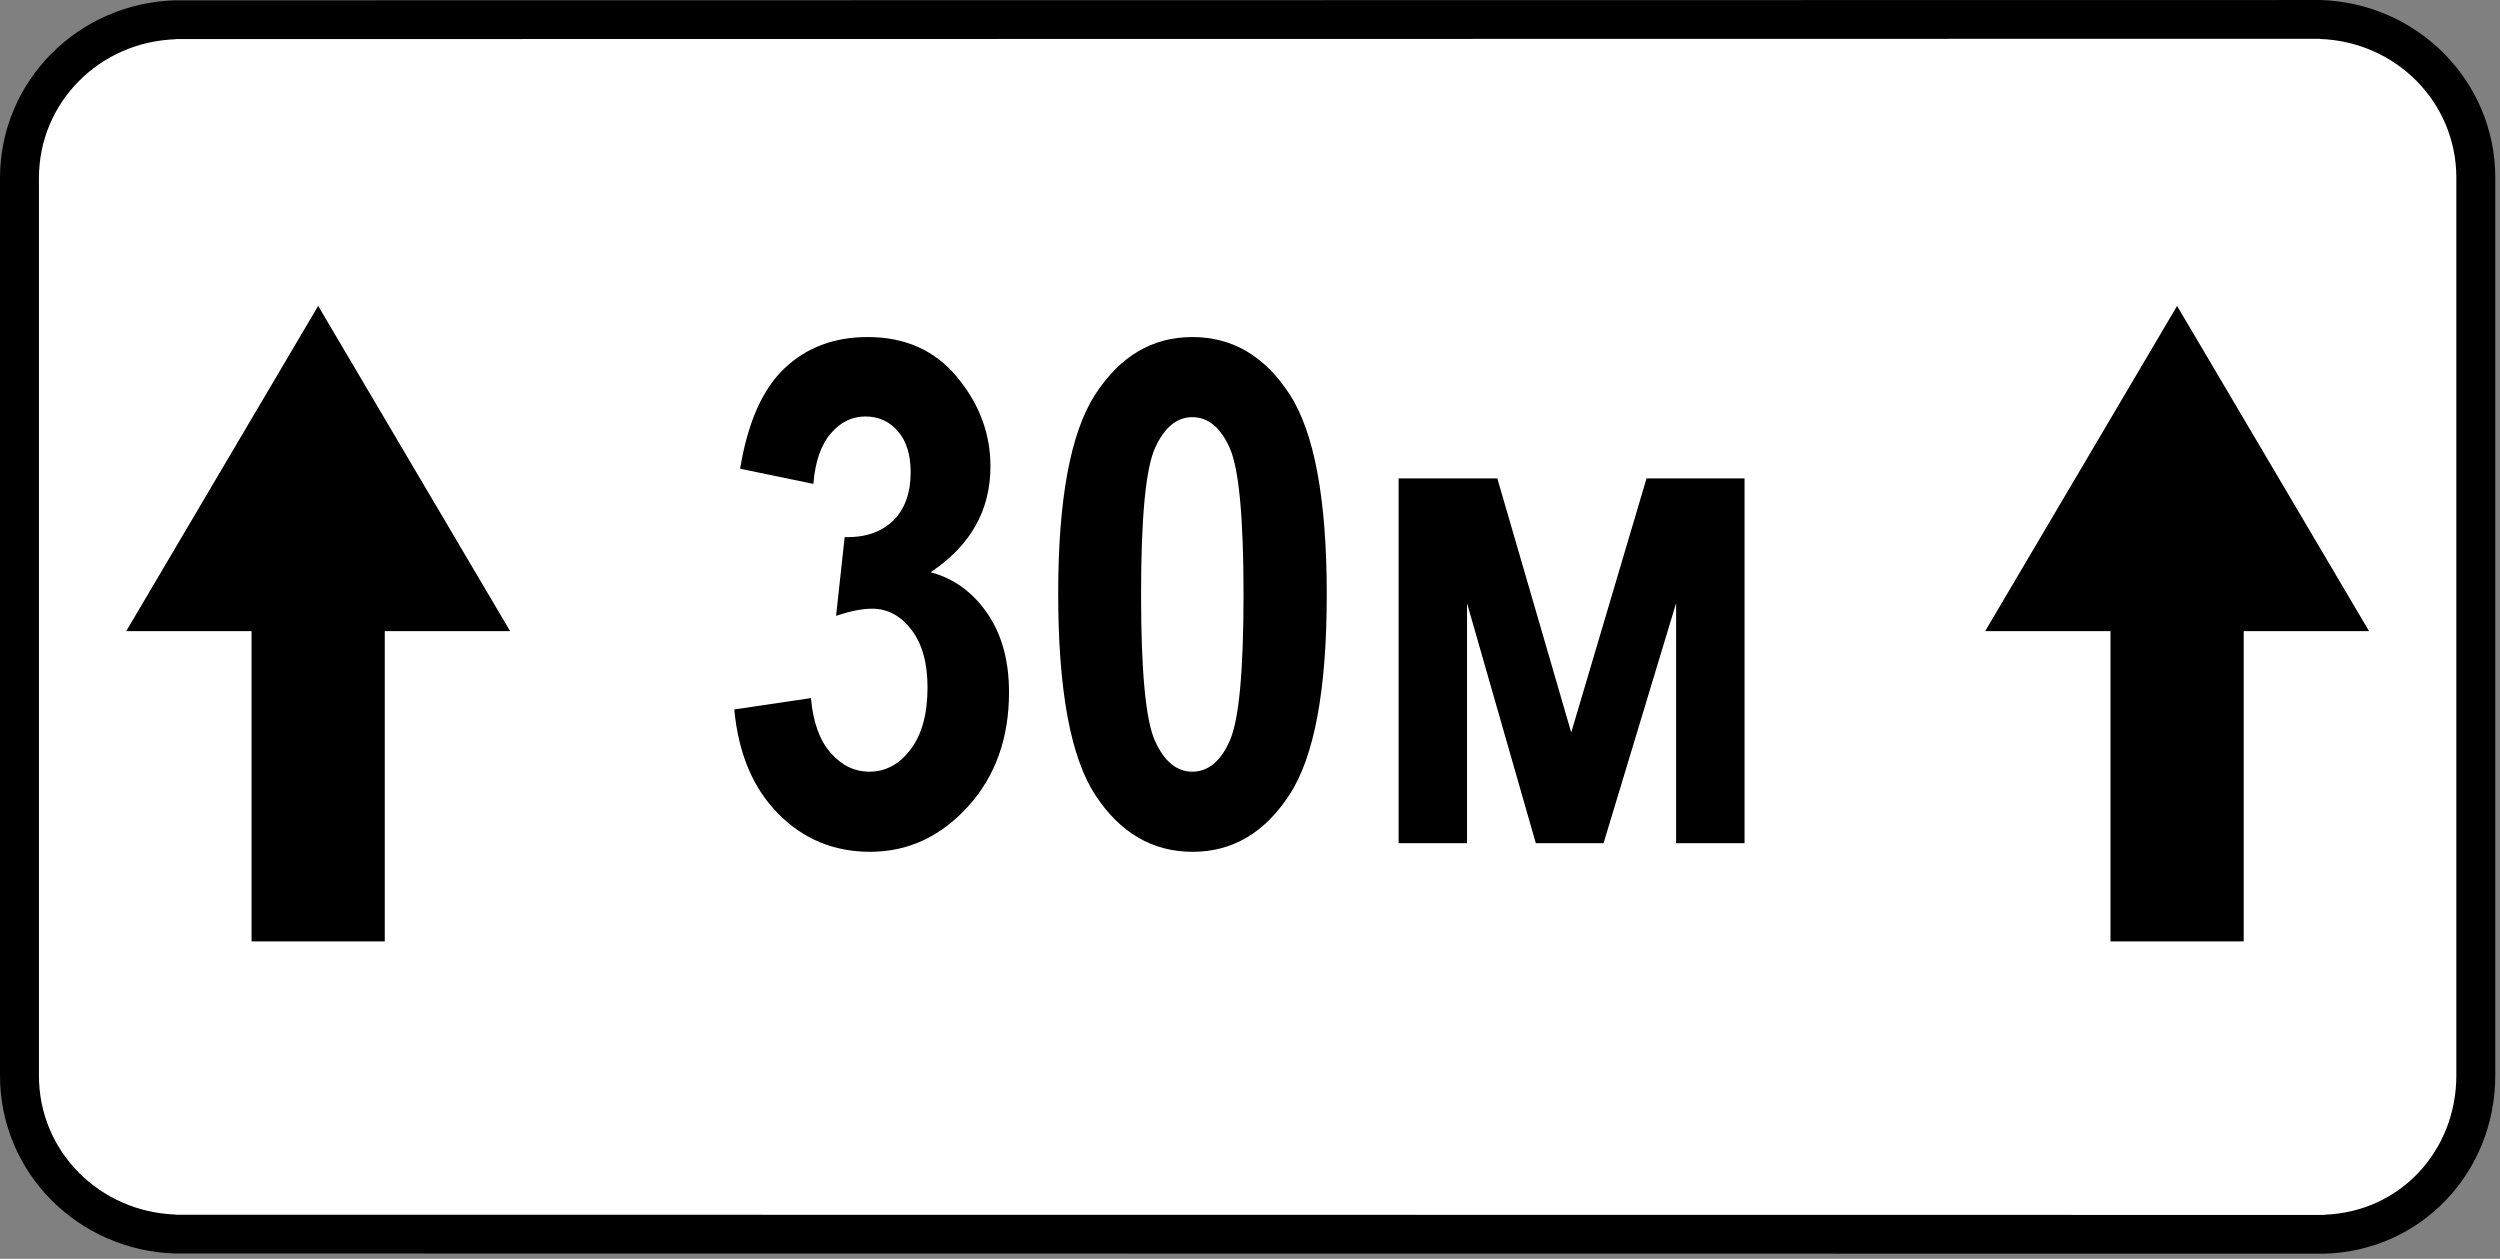 <svg clip-rule="evenodd" fill-rule="evenodd" stroke-linejoin="round" stroke-miterlimit="2" viewBox="0 0 284 143" xmlns="http://www.w3.org/2000/svg"><rect x="0" y="0" width="284" height="143" fill="#808080" stroke="none"/><path d="m282.736 22.485c0-11.948-9.7-21.647-21.647-21.647h-236.875c-11.948 0-21.647 9.699-21.647 21.647v97.816c0 11.948 9.699 21.647 21.647 21.647h236.875c11.947 0 21.647-9.699 21.647-21.647z" fill="#fff"/><path d="m269.126 71.7-21.808-36.949-21.805 36.949h14.241v35.243h15.131v-35.243zm-211.175 0-21.807-36.949-21.807 36.949h14.241v35.243h15.132v-35.243zm-38.009-67.24c-8.597.292-15.519 7.13-15.519 15.773v101.965c0 8.644 6.922 15.482 15.519 15.773v.02l244.074.025v-.021c8.642-.297 15.024-7.254 15.024-15.831v-101.966c0-8.642-6.92-15.482-15.515-15.772v-.02l-243.583.034v.02zm243.583-4.46c11.01.296 19.939 9.137 19.939 20.198v101.966c0 10.998-8.389 19.957-19.448 20.258v-.004l-244.074-.023v.003c-11.009-.296-19.942-9.136-19.942-20.2v-101.965c0-11.064 8.933-19.903 19.942-20.199v.003l243.583-.034v-.003z"/><g fill-rule="nonzero"><path d="m83.414 80.593 8.711-1.289c.235 2.708.977 4.779 2.227 6.211s2.721 2.148 4.414 2.148c1.849 0 3.411-.846 4.687-2.539s1.914-4.036 1.914-7.031c0-2.787-.612-4.974-1.836-6.563-1.224-1.588-2.708-2.382-4.453-2.382-1.146 0-2.513.273-4.101.82l.976-8.945c2.318.052 4.154-.573 5.508-1.875 1.328-1.302 1.992-3.138 1.992-5.508 0-1.979-.481-3.529-1.445-4.649-.964-1.119-2.201-1.679-3.711-1.679s-2.819.644-3.926 1.933-1.764 3.197-1.972 5.723l-8.321-1.719c.86-5.234 2.539-9.036 5.039-11.406s5.651-3.555 9.453-3.555c4.271 0 7.663 1.524 10.176 4.571 2.513 3.046 3.77 6.419 3.77 10.117 0 2.5-.567 4.752-1.699 6.758-1.133 2.005-2.832 3.763-5.098 5.273 2.63.703 4.772 2.253 6.426 4.648 1.653 2.396 2.48 5.391 2.48 8.985 0 5.234-1.556 9.564-4.668 12.988-3.112 3.425-6.816 5.137-11.113 5.137-4.115 0-7.598-1.446-10.449-4.336-2.852-2.891-4.512-6.836-4.981-11.836z"/><path d="m135.445 38.288c4.558 0 8.243 2.168 11.055 6.504 2.813 4.336 4.219 11.921 4.219 22.754 0 10.807-1.406 18.379-4.219 22.715-2.812 4.336-6.484 6.504-11.015 6.504-4.558 0-8.243-2.149-11.055-6.446-2.813-4.296-4.219-11.927-4.219-22.89 0-10.755 1.406-18.301 4.219-22.637 2.812-4.336 6.484-6.504 11.015-6.504zm0 9.102c-1.77 0-3.183 1.172-4.238 3.515-1.055 2.344-1.582 7.891-1.582 16.641s.527 14.29 1.582 16.621 2.468 3.496 4.238 3.496c1.797 0 3.217-1.172 4.258-3.515 1.042-2.344 1.563-7.878 1.563-16.602 0-8.75-.521-14.297-1.563-16.641-1.041-2.343-2.461-3.515-4.258-3.515z"/><path d="m158.883 95.788v-41.445h11.211l8.398 28.867 8.555-28.867h11.133v41.445h-7.774v-27.265l-8.242 27.265h-7.695l-7.813-27.265v27.265z"/></g></svg>